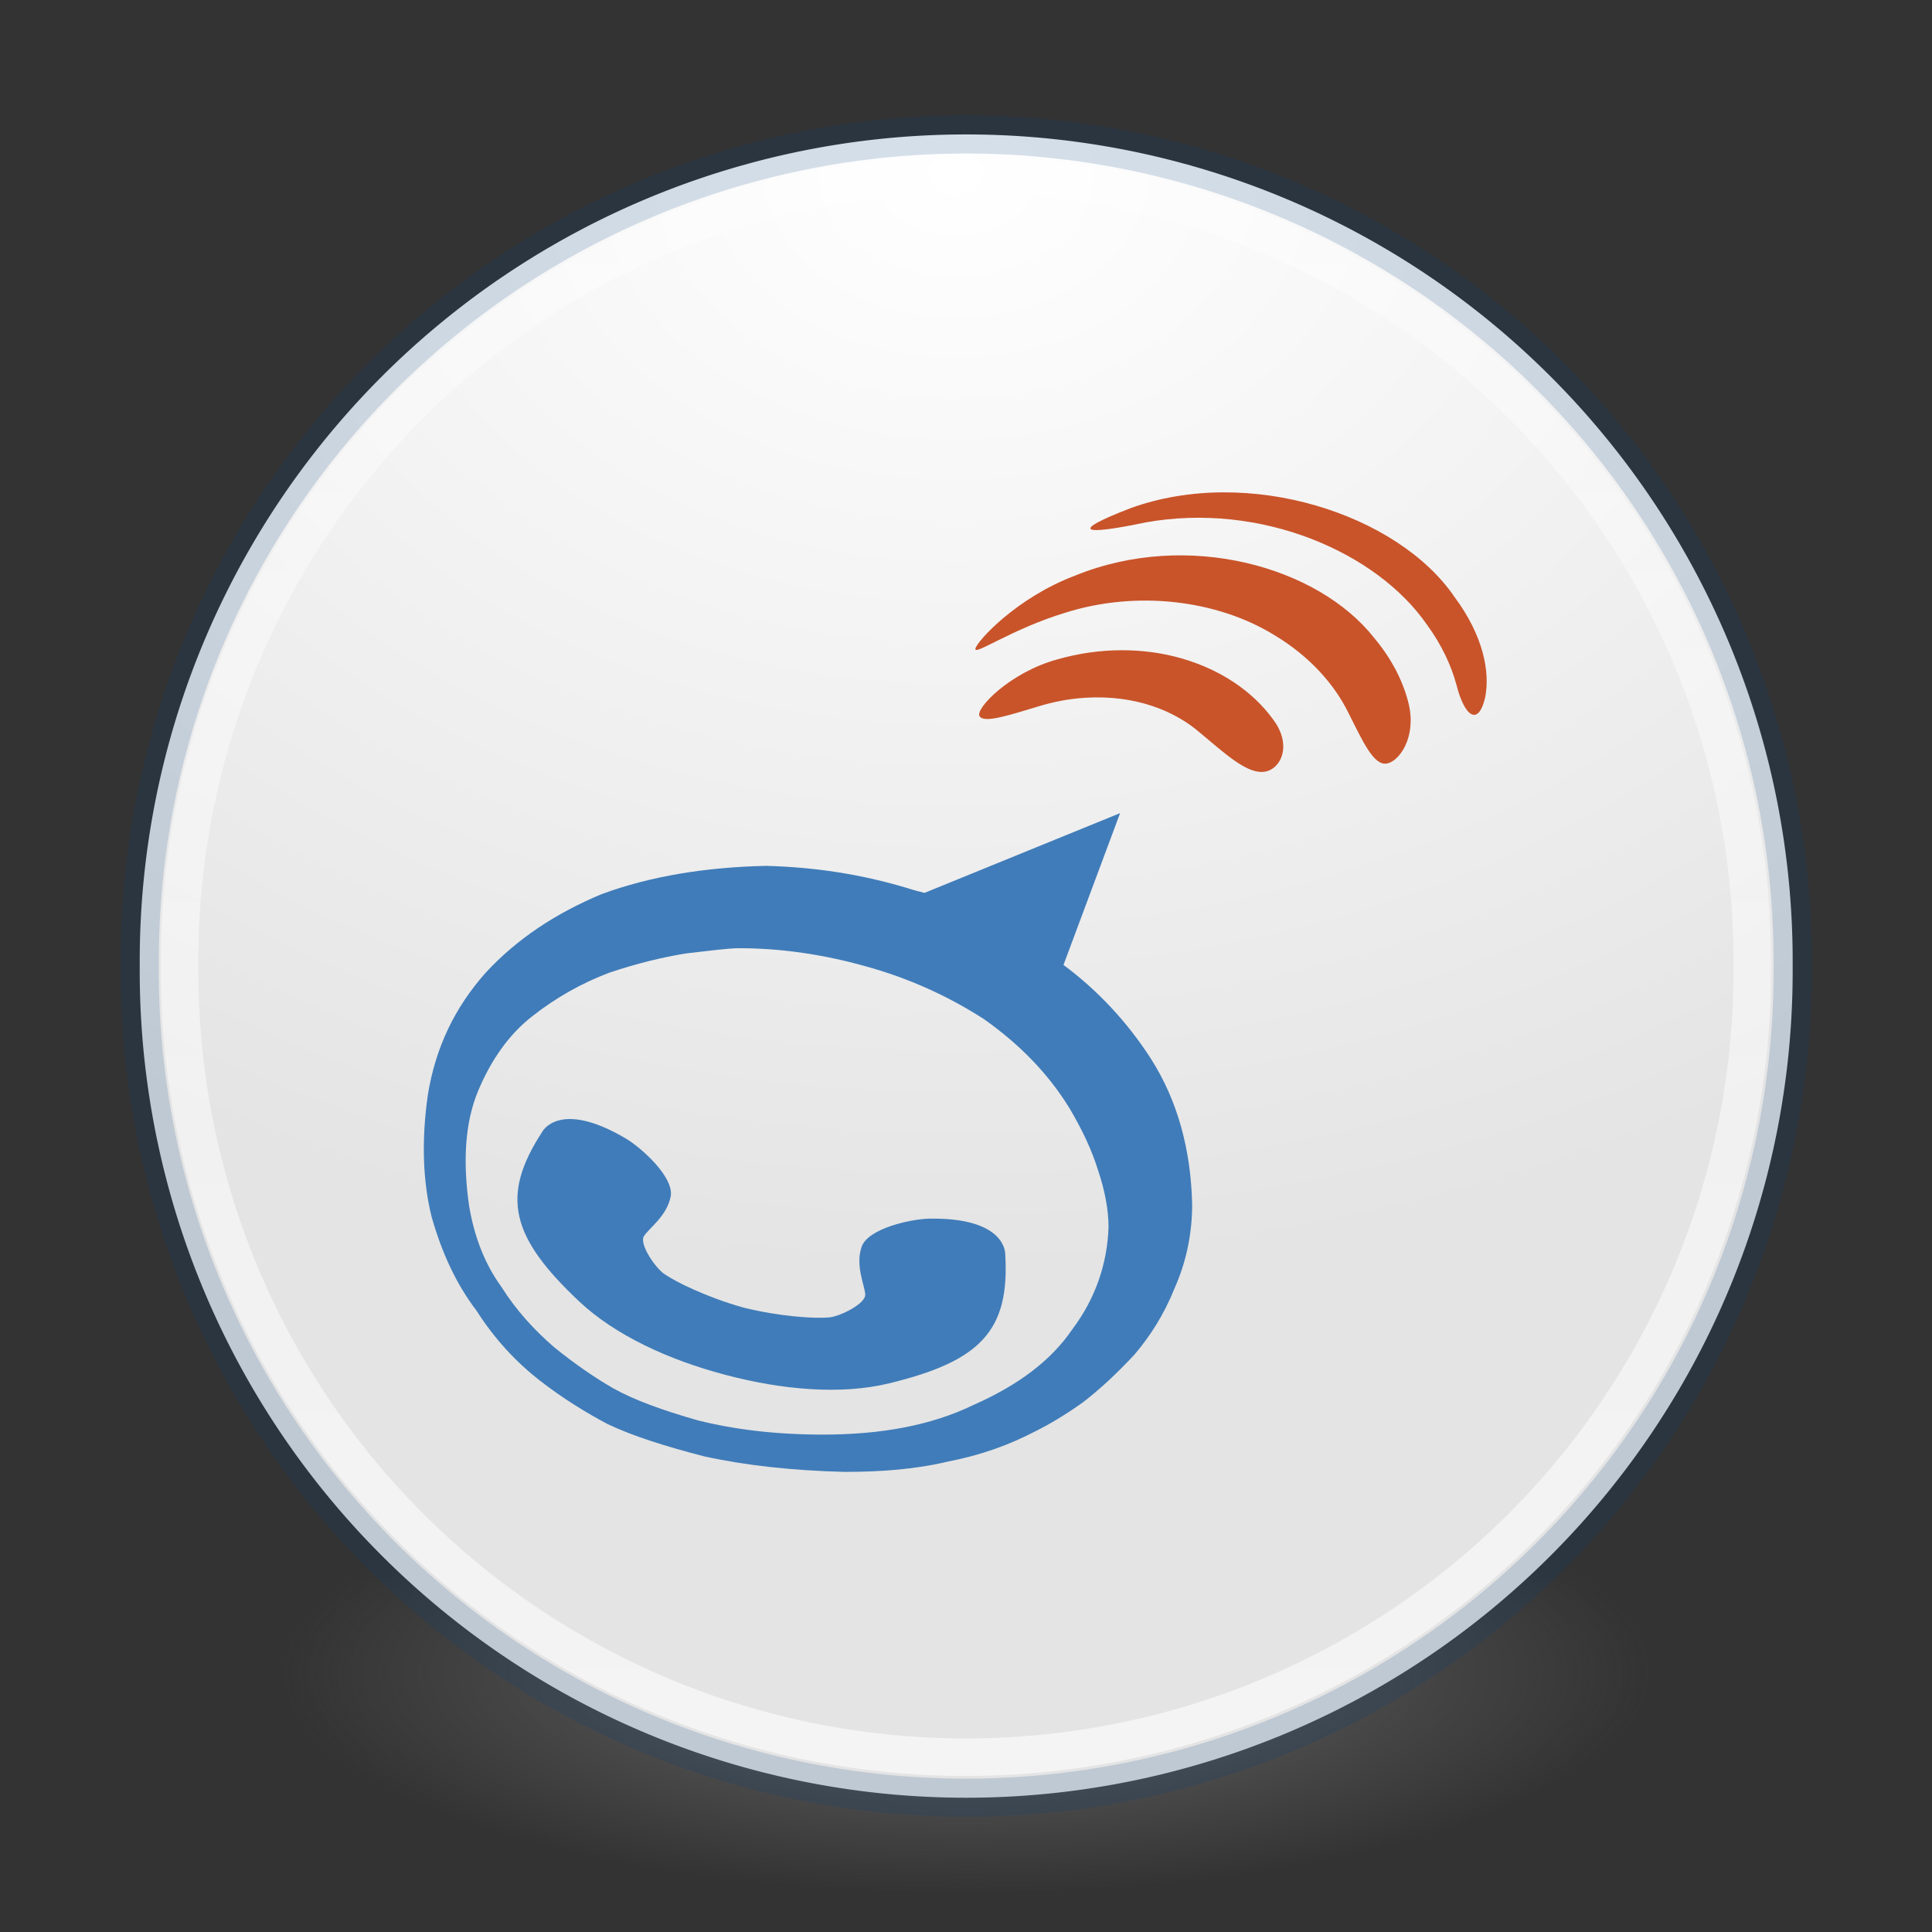 <?xml version="1.0" encoding="UTF-8" standalone="no"?>
<!-- Created with Inkscape (http://www.inkscape.org/) -->
<svg id="svg4951" xmlns:rdf="http://www.w3.org/1999/02/22-rdf-syntax-ns#" xmlns="http://www.w3.org/2000/svg" height="48" width="48" version="1.1" xmlns:cc="http://creativecommons.org/ns#" xmlns:xlink="http://www.w3.org/1999/xlink" xmlns:dc="http://purl.org/dc/elements/1.1/">
 <rect width="100%" height="100%" fill="#333333" stroke="none"/>
 <defs id="defs4953">
  <radialGradient id="radialGradient3302" gradientUnits="userSpaceOnUse" cy="186.17" cx="99.157" gradientTransform="matrix(.271 0 0 .088 -2.855 25.187)" r="62.769">
   <stop id="stop3822-2-6-3" stop-color="#3d3d3d" offset="0"/>
   <stop id="stop3864-8-7-7" stop-color="#686868" stop-opacity=".498" offset=".5"/>
   <stop id="stop3824-1-2-5" stop-color="#686868" stop-opacity="0" offset="1"/>
  </radialGradient>
  <radialGradient id="radialGradient3037" gradientUnits="userSpaceOnUse" cy="-17.681" cx="14.892" gradientTransform="matrix(-1.792 4.7451e-8 -3.529e-8 -1.333 41.581 -41.248)" r="25.571">
   <stop id="stop3767" stop-color="#fff" offset="0"/>
   <stop id="stop3769" stop-color="#e4e4e4" offset="1"/>
  </radialGradient>
  <linearGradient id="linearGradient3039" y2="32.568" gradientUnits="userSpaceOnUse" x2="15.124" y1="-18.801" x1="15.124">
   <stop id="stop3777" stop-color="#fff" stop-opacity=".588" offset="0"/>
   <stop id="stop3779" stop-color="#fff" offset="1"/>
  </linearGradient>
  <linearGradient id="linearGradient3127" y2="156" gradientUnits="userSpaceOnUse" y1="133.54" x2="36.164" x1="36.164">
   <stop id="stop5191" stop-color="#fff" offset="0"/>
   <stop id="stop5193" stop-color="#fff" stop-opacity="0" offset="1"/>
  </linearGradient>
 </defs>
 <path id="path3818-0-5" d="m41 41.5a17 5.5 0 0 1 -34 0 17 5.5 0 1 1 34 0z" fill="url(#radialGradient3302)"/>
 <path id="path2985" d="m40.781 6.833a25.571 25.571 0 1 1 -51.141 0 25.571 25.571 0 1 1 51.141 0z" transform="matrix(.803 0 0 .803 11.791 18.515)" fill="url(#radialGradient3037)"/>
 <path id="path3755" d="m40.781 6.833a25.571 25.571 0 1 1 -51.141 0 25.571 25.571 0 1 1 51.141 0z" stroke-opacity=".163" transform="matrix(.803 0 0 .803 11.791 18.515)" stroke="#004081" stroke-width="1.182" fill="none"/>
 <path id="path3773" d="m40.781 6.833a25.571 25.571 0 1 1 -51.141 0 25.571 25.571 0 1 1 51.141 0z" stroke-opacity=".588" transform="matrix(.764 0 0 .764 12.377 18.778)" stroke="url(#linearGradient3039)" stroke-width="1.22" fill="none"/>
 <path id="path4317-4" style="color:#000000" d="m35.312 139.5c-12.41 0-22.375 10.193-22.375 22.969v6.25h0.375 44.031 0.375v-6.25c0.001-12.77-9.995-22.97-22.406-22.97z" stroke="url(#linearGradient3127)" stroke-width="1.369" fill="none"/>
 <g id="g4238" transform="matrix(.515 0 0 .515 -153.14 -191.75)">
  <g id="g73">
   <g id="g75">
    <g id="g77">
     <path id="path79" d="m326.69 441.04c1.181 0.559 2.732 1.057 4.657 1.552 1.984 0.435 4.283 0.685 6.767 0.745 1.736 0 3.413-0.125 4.966-0.496 1.613-0.311 2.978-0.808 4.282-1.49 0.62-0.311 1.365-0.745 2.234-1.365 0.807-0.621 1.613-1.365 2.482-2.296 0.745-0.869 1.428-1.925 1.925-3.167 0.559-1.242 0.869-2.607 0.869-4.096-0.063-2.608-0.684-4.967-1.986-7.016-1.118-1.738-2.546-3.289-4.222-4.53l2.731-7.324-9.434 3.847c-0.249-0.062-0.497-0.123-0.685-0.187-2.42-0.743-4.717-1.055-6.95-1.116-2.919 0.062-5.588 0.496-7.946 1.365-2.235 0.932-4.097 2.174-5.588 3.787-1.489 1.676-2.42 3.6-2.792 5.896-0.311 2.172-0.249 4.16 0.185 5.896 0.497 1.738 1.181 3.229 2.174 4.531 0.869 1.367 1.925 2.484 3.041 3.354 1.119 0.868 2.236 1.552 3.29 2.11zm4.347-0.185c-1.738-0.496-3.104-0.993-4.097-1.553-0.869-0.496-1.863-1.179-2.855-1.986-0.931-0.807-1.8-1.738-2.546-2.917-0.806-1.118-1.303-2.421-1.551-3.909-0.311-2.174-0.187-4.035 0.434-5.525s1.489-2.732 2.607-3.602c1.181-0.932 2.42-1.612 3.725-2.109 1.304-0.436 2.545-0.744 3.725-0.932 1.117-0.123 1.985-0.248 2.545-0.248 2.049 0 4.097 0.311 6.082 0.869 2.048 0.559 3.975 1.427 5.711 2.545 1.677 1.18 3.104 2.606 4.16 4.344 0.62 1.057 1.056 1.987 1.364 2.981 0.311 0.931 0.497 1.861 0.497 2.73-0.062 1.737-0.62 3.413-1.738 4.903-1.054 1.553-2.669 2.73-4.778 3.662-2.05 0.994-4.471 1.43-7.263 1.43-2.298 0-4.284-0.249-6.022-0.683z" fill="#407cb9"/>
    </g>
   </g>
  </g>
  <g id="g4215">
   <g id="g3">
    <g id="g5" fill="#c9542a">
     <path id="path7" d="m367.62 405.36c0.387 1.542 1.054 2.026 1.384 0.628 0.251-1.245-0.089-2.991-1.47-4.851-2.733-4.02-9.952-6.346-15.627-4.295-2.988 1.151-2.362 1.339 0.721 0.69 5.571-0.995 11.144 1.438 13.562 4.923 0.722 0.987 1.18 1.982 1.43 2.905z"/>
     <path id="path9" d="m362.4 406.7c0.721 1.433 1.22 2.546 1.843 2.468 0.6-0.077 1.444-1.24 1.085-2.836-0.241-1.035-0.777-2.158-1.683-3.237-2.708-3.433-8.981-5.205-14.412-3-2.827 1.063-4.735 3.162-4.816 3.522-0.106 0.385 1.749-0.947 4.329-1.726 3.426-1.087 7.312-0.629 10.086 1.075 1.762 1.056 2.922 2.426 3.568 3.734z"/>
     <path id="path11" d="m348.37 404.14c-2.296 0.625-3.986 2.391-3.754 2.742 0.209 0.36 1.506-0.075 2.8-0.462 0.771-0.241 1.542-0.381 2.297-0.429 2.468-0.151 4.362 0.665 5.538 1.69 1.096 0.905 2.154 1.908 2.987 1.889 0.822-0.012 1.452-1.112 0.673-2.339-0.844-1.265-2.354-2.51-4.562-3.142-1.824-0.524-3.939-0.534-5.979 0.051z"/>
    </g>
   </g>
   <path id="path81" fill="#407cb9" d="m332.41 438.67c2.678 0.704 5.513 0.964 7.848 0.394 4.402-1.069 5.821-2.537 5.595-6.23 0 0 0.081-1.78-3.674-1.713-0.833 0.015-2.956 0.458-3.259 1.372-0.302 0.913 0.155 1.839 0.18 2.287 0.024 0.447-1.214 1.055-1.735 1.105-0.676 0.067-2.383-0.041-4.104-0.465l-0.074-0.02c-1.706-0.481-3.242-1.229-3.797-1.622-0.428-0.302-1.207-1.441-0.964-1.817 0.242-0.378 1.097-0.958 1.287-1.9 0.188-0.944-1.441-2.378-2.157-2.803-3.232-1.913-4.041-0.323-4.041-0.323-2.021 3.099-1.512 5.075 1.787 8.181 1.752 1.647 4.344 2.823 7.02 3.531l0.088 0.023z"/>
  </g>
 </g>
</svg>
